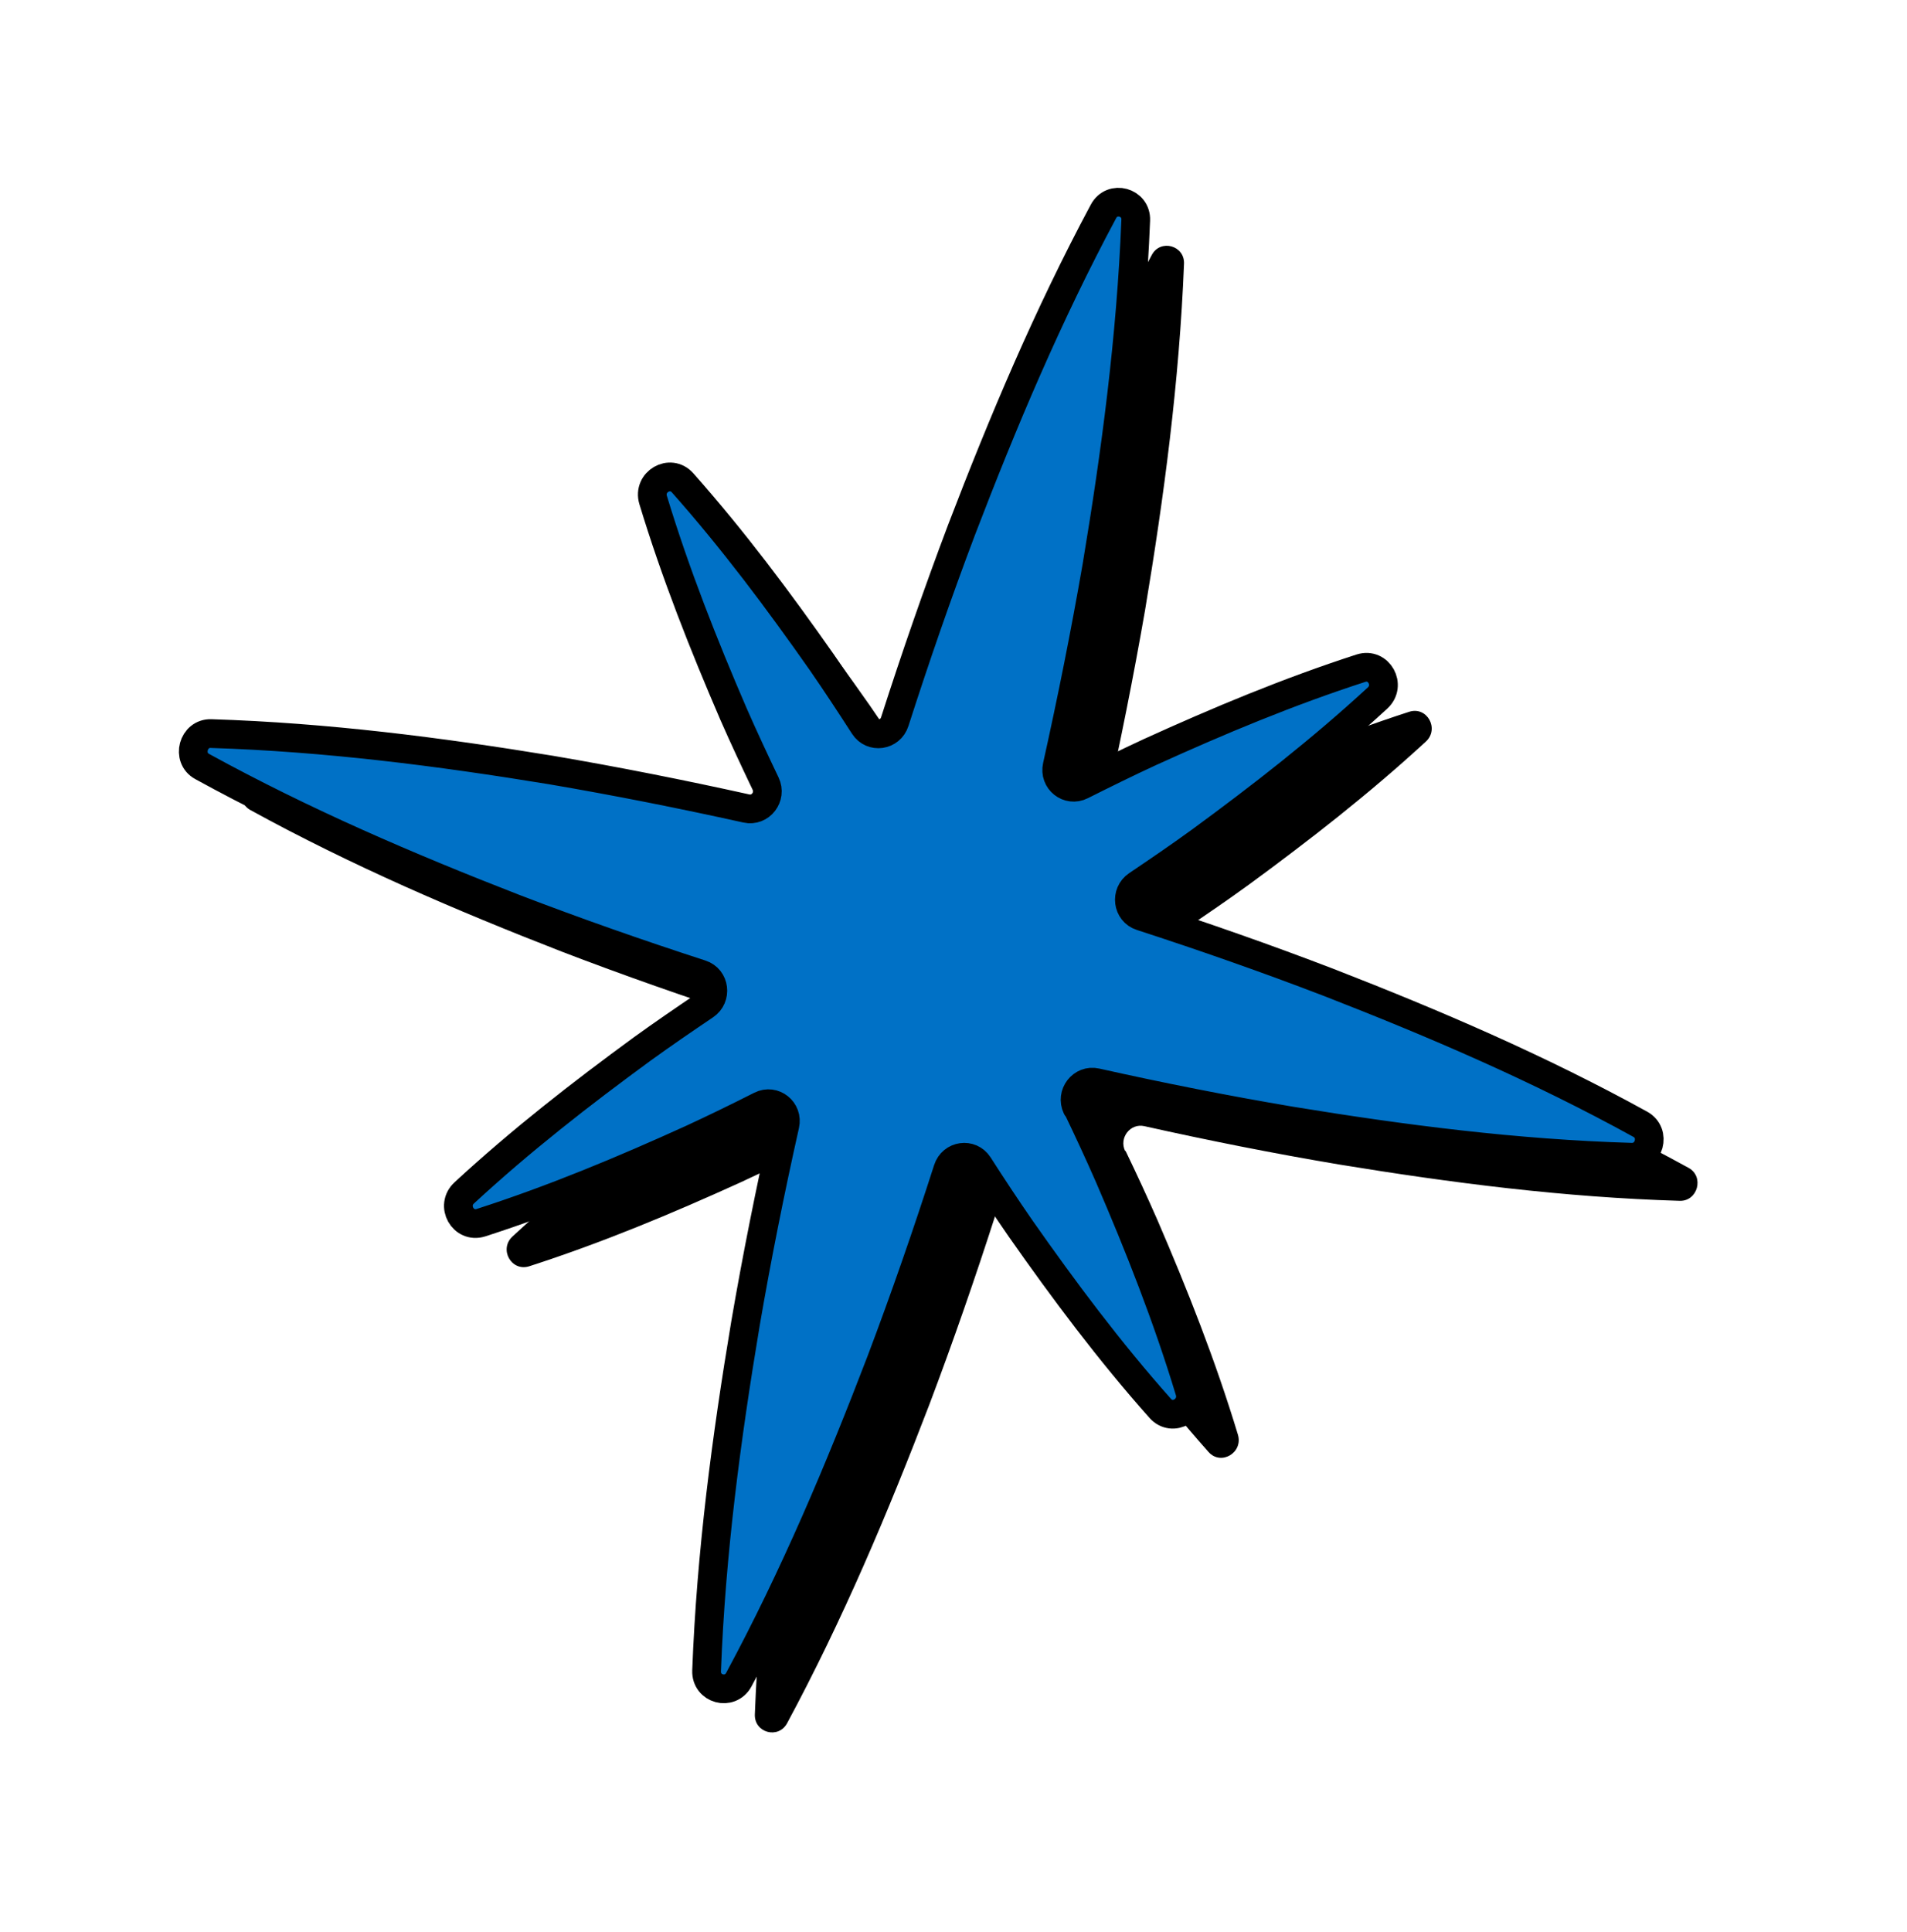 <svg width="156" height="158" viewBox="0 0 156 158" fill="none" xmlns="http://www.w3.org/2000/svg">
<path d="M92.039 94.129C91.524 93.054 92.459 91.836 93.615 92.097C98.895 93.276 104.209 94.332 109.564 95.234C118.71 96.733 127.929 97.921 137.406 98.202C138.882 98.243 139.43 96.227 138.139 95.511C129.831 90.933 121.286 87.268 112.647 83.907C107.575 81.961 102.453 80.165 97.306 78.495C96.177 78.132 95.989 76.607 96.978 75.943C98.706 74.777 100.424 73.609 102.116 72.378C107.105 68.728 111.998 64.92 116.639 60.648C117.774 59.605 116.741 57.74 115.278 58.209C109.326 60.133 103.637 62.515 98.032 65.062C96.135 65.94 94.269 66.859 92.41 67.791C91.349 68.326 90.162 67.386 90.429 66.206C91.629 60.806 92.719 55.376 93.669 49.908C95.224 40.593 96.475 31.206 96.857 21.57C96.921 20.07 94.925 19.525 94.22 20.85C89.668 29.346 85.99 38.07 82.611 46.887C80.649 52.079 78.837 57.311 77.146 62.577C76.778 63.729 75.279 63.935 74.636 62.935C73.507 61.186 72.365 59.445 71.175 57.724C67.636 52.679 63.941 47.733 59.788 43.048C58.775 41.903 56.933 42.971 57.38 44.457C59.214 50.499 61.5 56.268 63.95 61.95C64.794 63.874 65.68 65.765 66.578 67.648C67.093 68.724 66.159 69.941 65.002 69.68C59.709 68.509 54.386 67.45 49.023 66.535C39.888 65.039 30.678 63.853 21.217 63.555C19.744 63.504 19.19 65.54 20.484 66.246C28.788 70.801 37.323 74.463 45.952 77.821C51.023 79.767 56.146 81.563 61.292 83.233C62.421 83.596 62.609 85.121 61.621 85.785C59.893 86.951 58.172 88.13 56.483 89.35C51.48 93.007 46.575 96.823 41.928 101.116C40.794 102.158 41.829 104.013 43.289 103.555C49.252 101.633 54.963 99.247 60.581 96.692C62.465 95.822 64.328 94.913 66.177 93.978C67.238 93.443 68.425 94.383 68.158 95.563C66.951 100.95 65.864 106.369 64.927 111.83C63.369 121.156 62.115 130.553 61.75 140.204C61.697 141.707 63.672 142.247 64.387 140.925C68.962 132.424 72.643 123.689 76.025 114.862C77.984 109.681 79.793 104.459 81.482 99.204C81.849 98.051 83.349 97.845 83.992 98.845C85.111 100.591 86.255 102.322 87.438 104.03C90.984 109.088 94.686 114.047 98.86 118.738C99.873 119.883 101.705 118.811 101.268 117.329C99.436 111.277 97.146 105.484 94.689 99.789C93.852 97.878 92.976 95.99 92.075 94.117L92.039 94.129Z" fill="black"/>
<path d="M88.09 90.565C87.575 89.49 88.51 88.272 89.666 88.533C94.946 89.712 100.26 90.767 105.615 91.67C114.761 93.168 123.98 94.357 133.457 94.638C134.933 94.678 135.481 92.662 134.19 91.946C125.882 87.368 117.336 83.703 108.697 80.342C103.626 78.396 98.503 76.601 93.357 74.931C92.228 74.568 92.04 73.043 93.028 72.379C94.757 71.213 96.475 70.044 98.167 68.814C103.156 65.164 108.048 61.355 112.69 57.083C113.824 56.041 112.791 54.176 111.328 54.644C105.376 56.569 99.688 58.95 94.083 61.498C92.185 62.375 90.32 63.295 88.461 64.227C87.4 64.762 86.213 63.822 86.48 62.642C87.68 57.242 88.77 51.812 89.719 46.344C91.274 37.029 92.525 27.642 92.907 18.006C92.971 16.506 90.975 15.961 90.27 17.285C85.718 25.782 82.041 34.506 78.661 43.323C76.699 48.514 74.888 53.747 73.196 59.012C72.829 60.165 71.329 60.371 70.686 59.371C69.557 57.622 68.415 55.881 67.225 54.16C63.687 49.115 59.992 44.169 55.838 39.484C54.825 38.339 52.983 39.407 53.43 40.893C55.265 46.935 57.551 52.704 60 58.386C60.845 60.31 61.73 62.201 62.629 64.084C63.144 65.159 62.209 66.377 61.053 66.116C55.76 64.945 50.436 63.886 45.074 62.971C35.938 61.475 26.729 60.289 17.267 59.991C15.795 59.941 15.241 61.977 16.535 62.682C24.838 67.237 33.374 70.9 42.003 74.257C47.074 76.204 52.197 77.999 57.343 79.669C58.472 80.032 58.66 81.557 57.672 82.221C55.944 83.387 54.222 84.566 52.533 85.786C47.531 89.444 42.626 93.259 37.979 97.552C36.845 98.594 37.88 100.449 39.34 99.991C45.303 98.069 51.014 95.683 56.632 93.128C58.516 92.258 60.379 91.349 62.228 90.414C63.289 89.879 64.476 90.819 64.209 91.999C63.002 97.386 61.915 102.805 60.978 108.266C59.42 117.592 58.166 126.989 57.802 136.64C57.748 138.143 59.723 138.683 60.438 137.361C65.014 128.86 68.694 120.125 72.076 111.298C74.035 106.117 75.844 100.895 77.533 95.639C77.9 94.487 79.4 94.281 80.043 95.281C81.162 97.027 82.306 98.758 83.489 100.466C87.035 105.524 90.737 110.482 94.911 115.173C95.924 116.319 97.756 115.247 97.319 113.764C95.487 107.712 93.197 101.92 90.74 96.225C89.903 94.314 89.027 92.426 88.126 90.552L88.09 90.565Z" fill="#0071C6" stroke="black" stroke-width="2.35" stroke-linecap="round" stroke-linejoin="round"/>
</svg>
